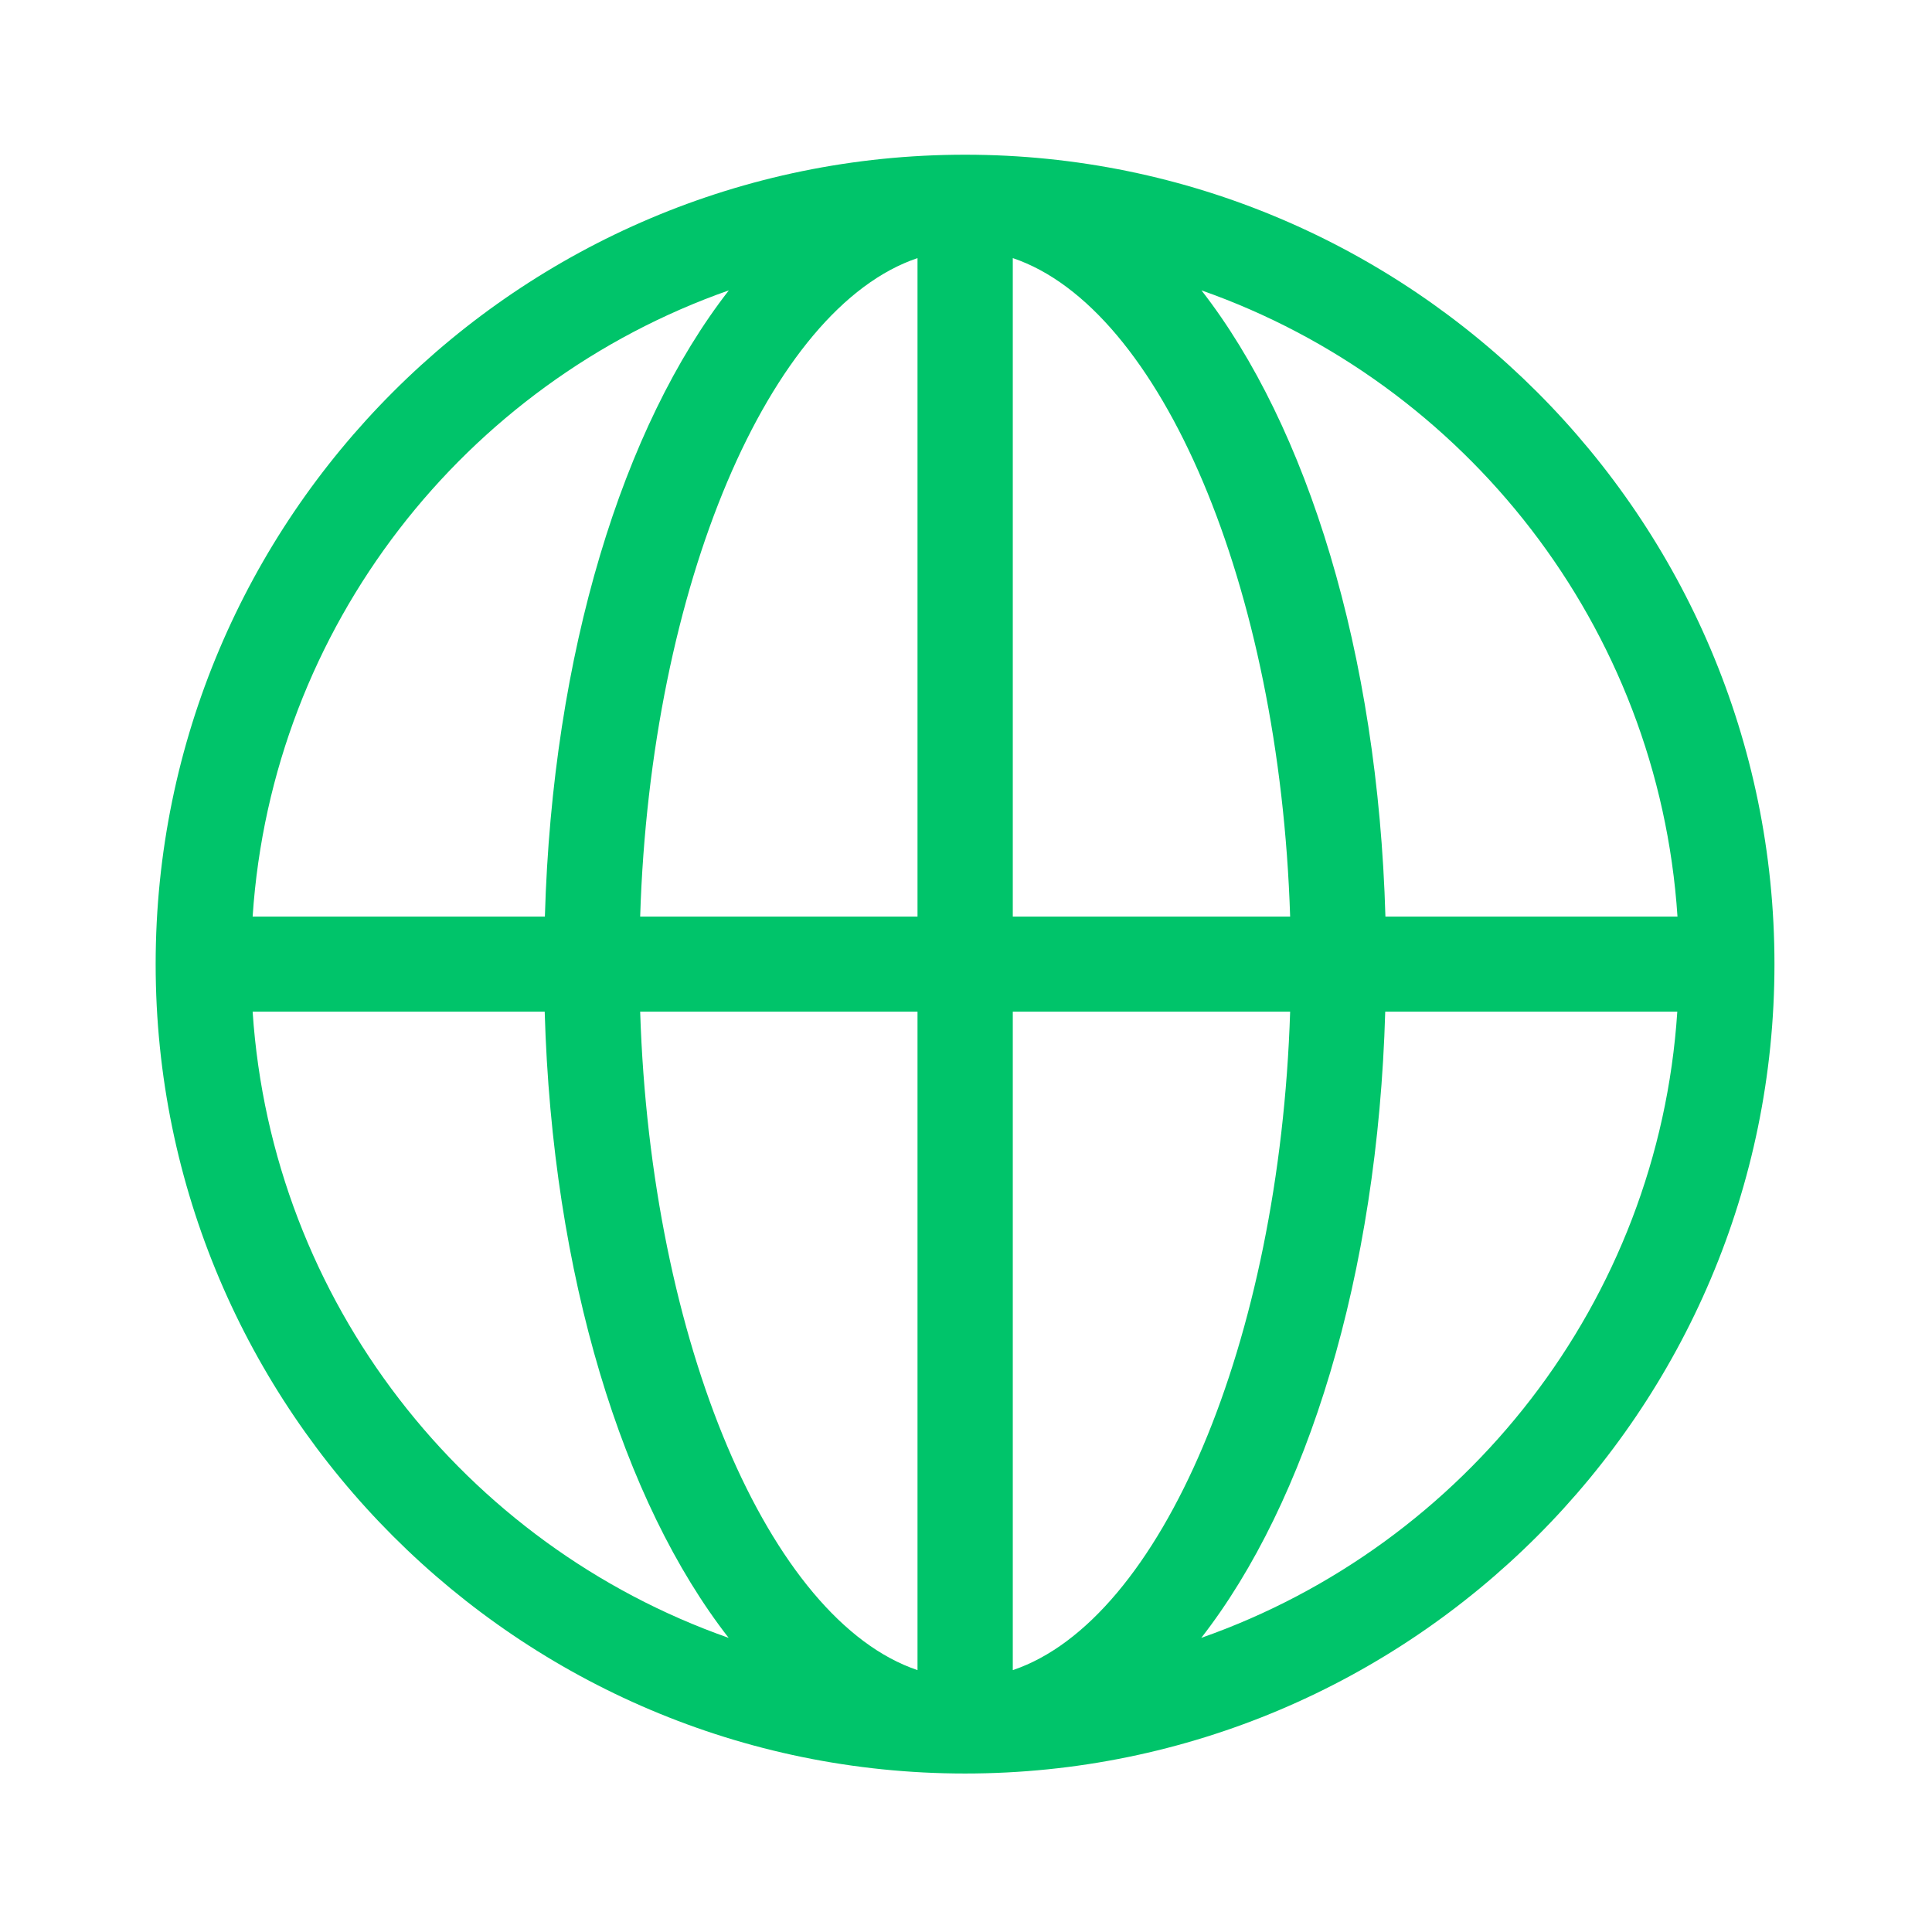 <?xml version="1.0" encoding="utf-8"?>
<!-- Uploaded to: SVG Repo, www.svgrepo.com, Generator: SVG Repo Mixer Tools -->
<svg width="800px" height="800px" viewBox="0 0 1024 1024" class="icon"  version="1.1" xmlns="http://www.w3.org/2000/svg"><path d="M511.5 82c-236.6 0-429 192.4-429 429 0 236.5 192.5 429 429 429 236.6 0 429-192.4 429-429 0-236.5-192.4-429-429-429z m377.6 403.8H734.3c-4-139.9-41.4-259.9-97.5-331.9C776.5 203 879 332 889.1 485.8z m-402.8-349v349h-147c5.5-175.5 68.6-322.6 147-349z m0 399.4v349c-78.4-26.4-141.4-173.5-147-349h147z m50.5 349v-349h147c-5.6 175.5-68.6 322.6-147 349z m0-399.4v-349c78.4 26.4 141.4 173.5 147 349h-147zM386.3 153.9c-56.1 72-93.5 192-97.5 331.9H133.9C144.1 332 246.5 203 386.3 153.9zM133.9 536.2h154.8c4 139.9 41.4 259.9 97.5 331.9C246.5 819 144.1 690 133.9 536.2z m502.8 331.9c56.1-72 93.5-192 97.5-331.9H889C879 690 776.5 819 636.7 868.1z" fill="#00c46a" /></svg>
